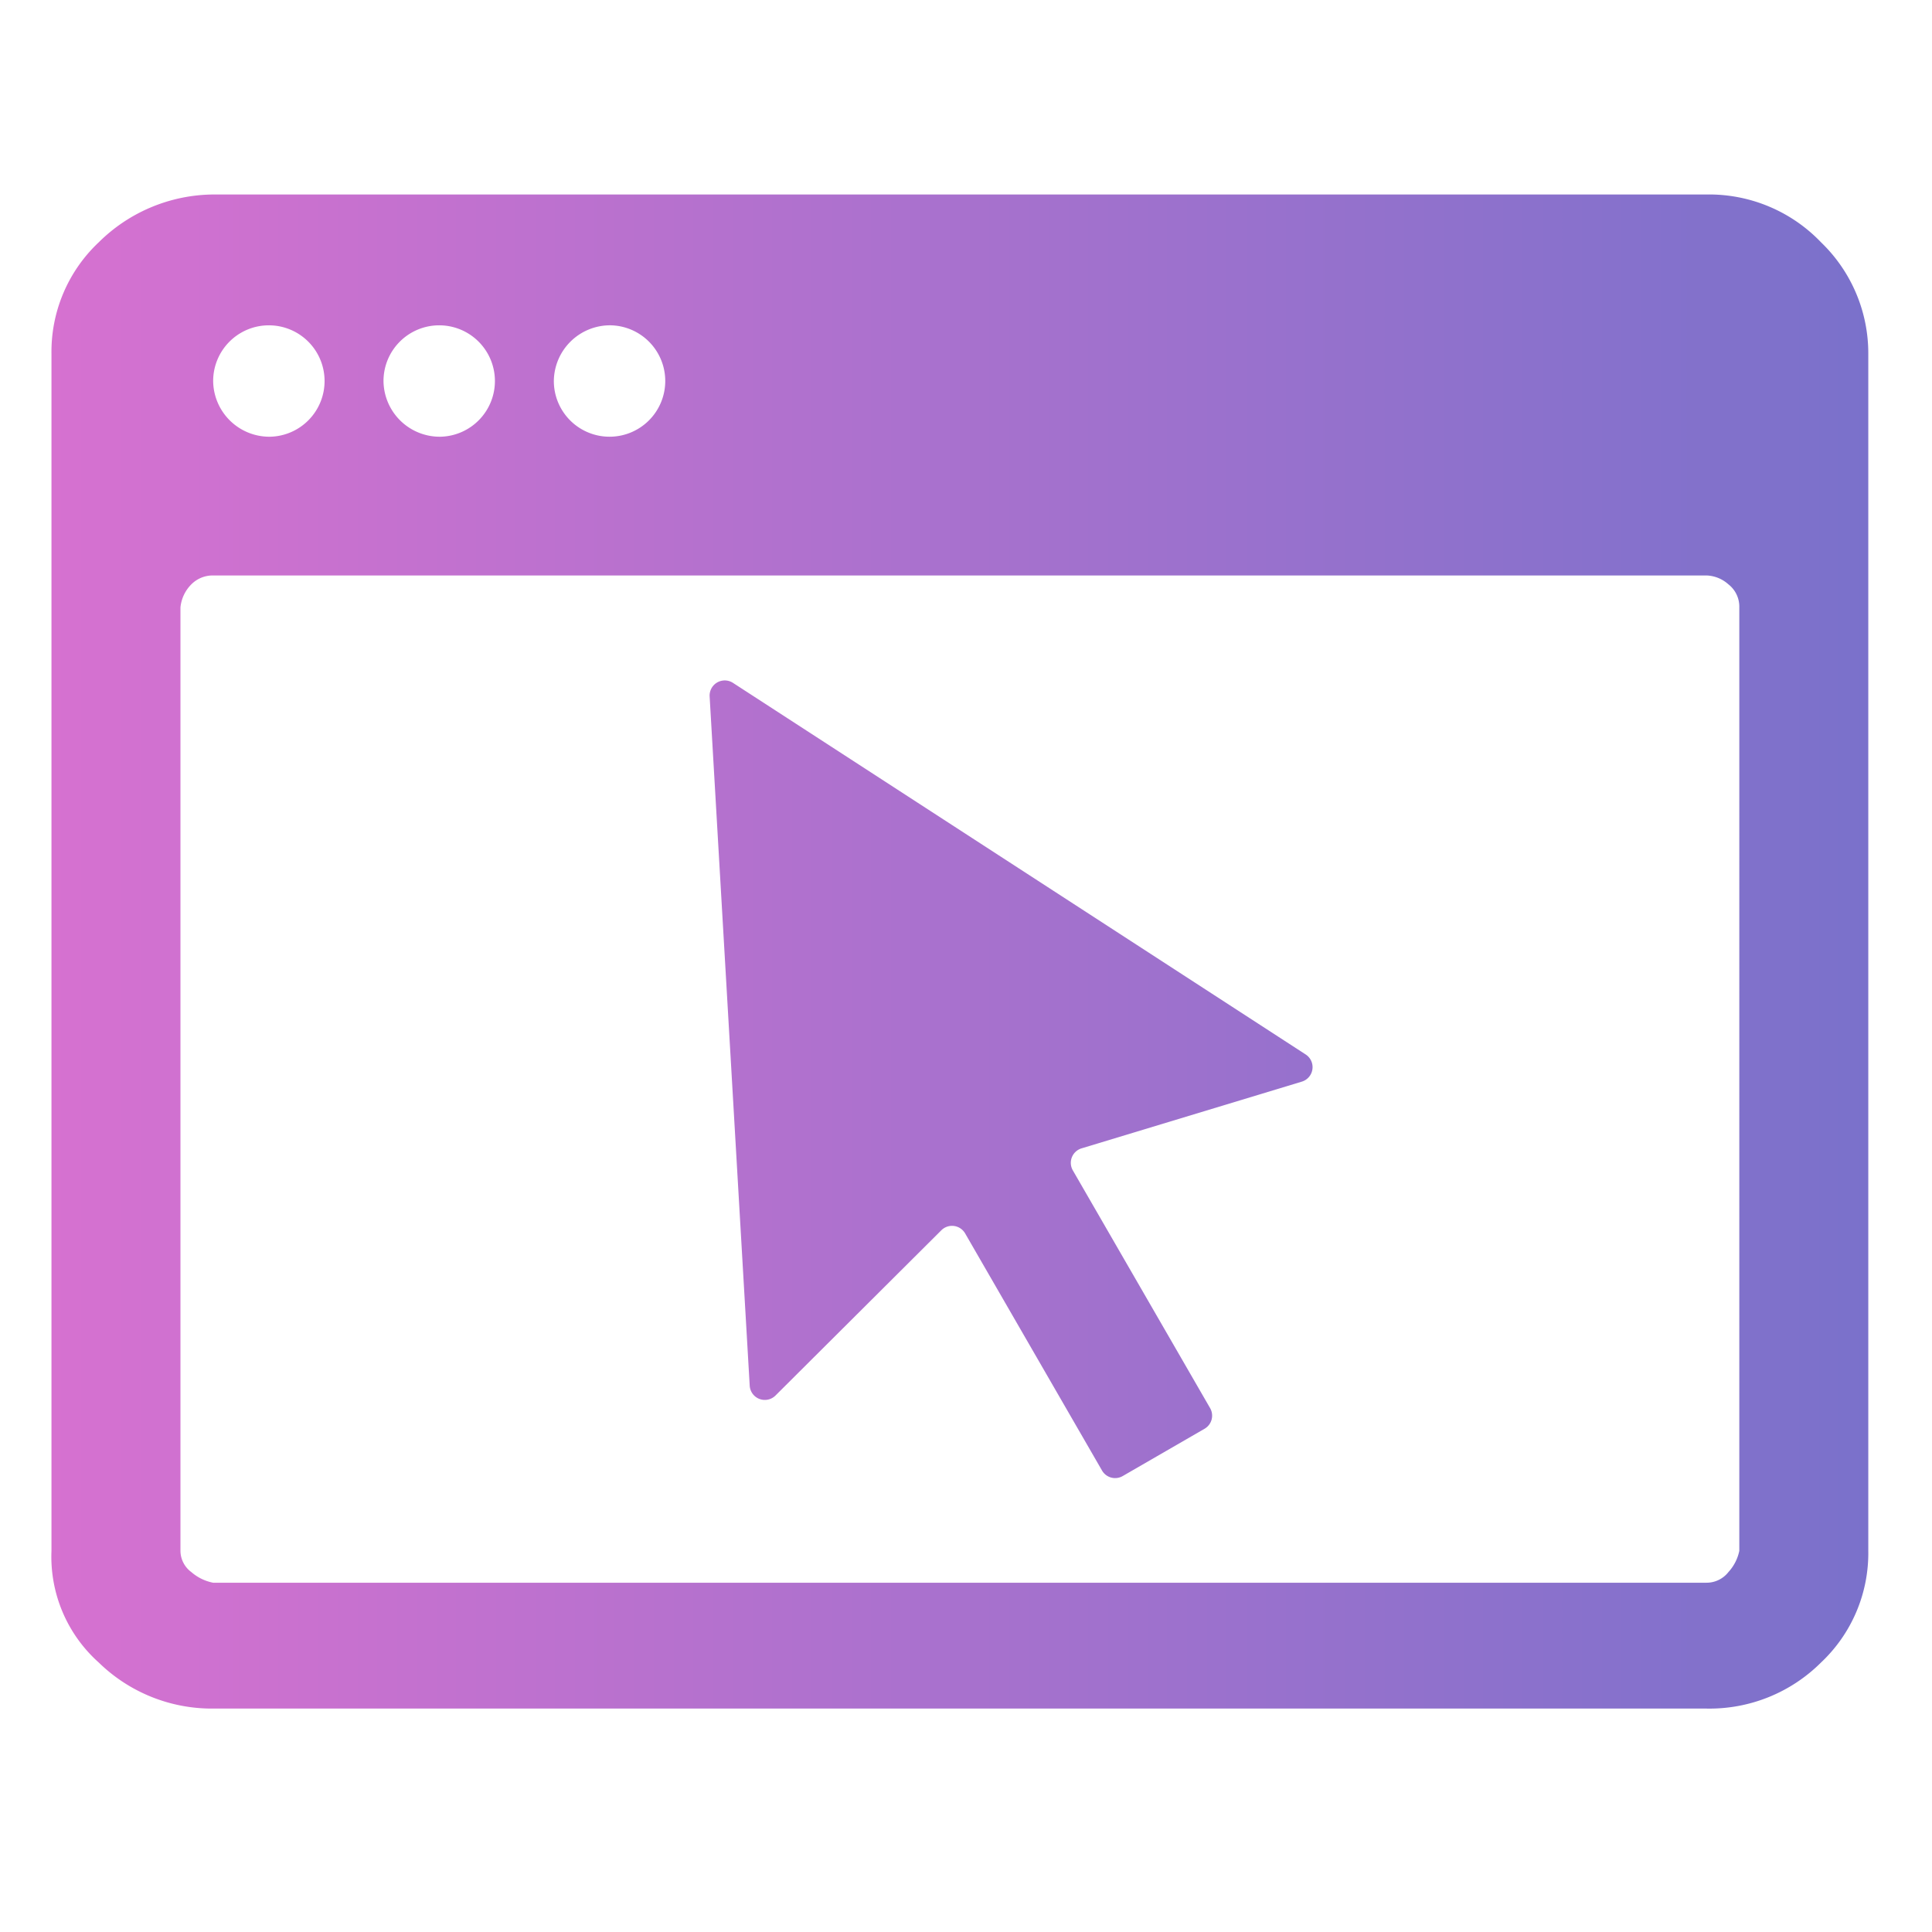 <svg id="Layer_1" data-name="Layer 1" xmlns="http://www.w3.org/2000/svg" xmlns:xlink="http://www.w3.org/1999/xlink" viewBox="0 0 42 42">
  <defs>
    <style>
      .cls-1 {
        fill-rule: evenodd;
        fill: url(#linear-gradient);
      }
    </style>
    <linearGradient id="linear-gradient" x1="1.118" y1="20.685" x2="40.615" y2="20.685" gradientUnits="userSpaceOnUse">
      <stop offset="0" stop-color="#d671d0"/>
      <stop offset="1" stop-color="#7a71cb"/>
    </linearGradient>
  </defs>
  <title>Artboard 2 copy 5</title>
  <g id="Page-1">
    <g id="Icon_products_browser" data-name="Icon/products/browser">
      <path id="Shape" class="cls-1" d="M40.615,7.695V33.714a3.265,3.265,0,0,1-1.027,2.427,3.432,3.432,0,0,1-2.488,1.002H4.634A3.52,3.52,0,0,1,2.146,36.141a3.082,3.082,0,0,1-1.027-2.427V7.695A3.265,3.265,0,0,1,2.146,5.268,3.575,3.575,0,0,1,4.634,4.228H37.1A3.367,3.367,0,0,1,39.588,5.268,3.347,3.347,0,0,1,40.615,7.695ZM37.811,33.714V13.204a.615.615,0,0,0-.237-.501.752.752,0,0,0-.474-.193H4.634a.655.655,0,0,0-.474.193.822.822,0,0,0-.237.501V33.714a.578.578,0,0,0,.237.462,1.016,1.016,0,0,0,.474.231H37.1a.603.603,0,0,0,.474-.231A.973.973,0,0,0,37.811,33.714ZM5.869,9.494A1.211,1.211,0,1,0,4.634,8.283,1.223,1.223,0,0,0,5.869,9.494Zm3.703,0A1.211,1.211,0,1,0,8.337,8.283,1.223,1.223,0,0,0,9.572,9.494Zm6.362,5.351,12.45,8.078a.329.329,0,0,1-.084.591l-4.787,1.45a.329.329,0,0,0-.19.48l2.983,5.166a.329.329,0,0,1-.12.45l-1.779,1.028a.329.329,0,0,1-.45-.12l-2.976-5.155a.329.329,0,0,0-.517-.068l-3.605,3.592a.329.329,0,0,1-.561-.214l-.871-14.981A.329.329,0,0,1,15.934,14.845ZM13.274,7.072A1.211,1.211,0,1,1,12.04,8.283,1.223,1.223,0,0,1,13.274,7.072Z"/>
    </g>
  </g>
</svg>
